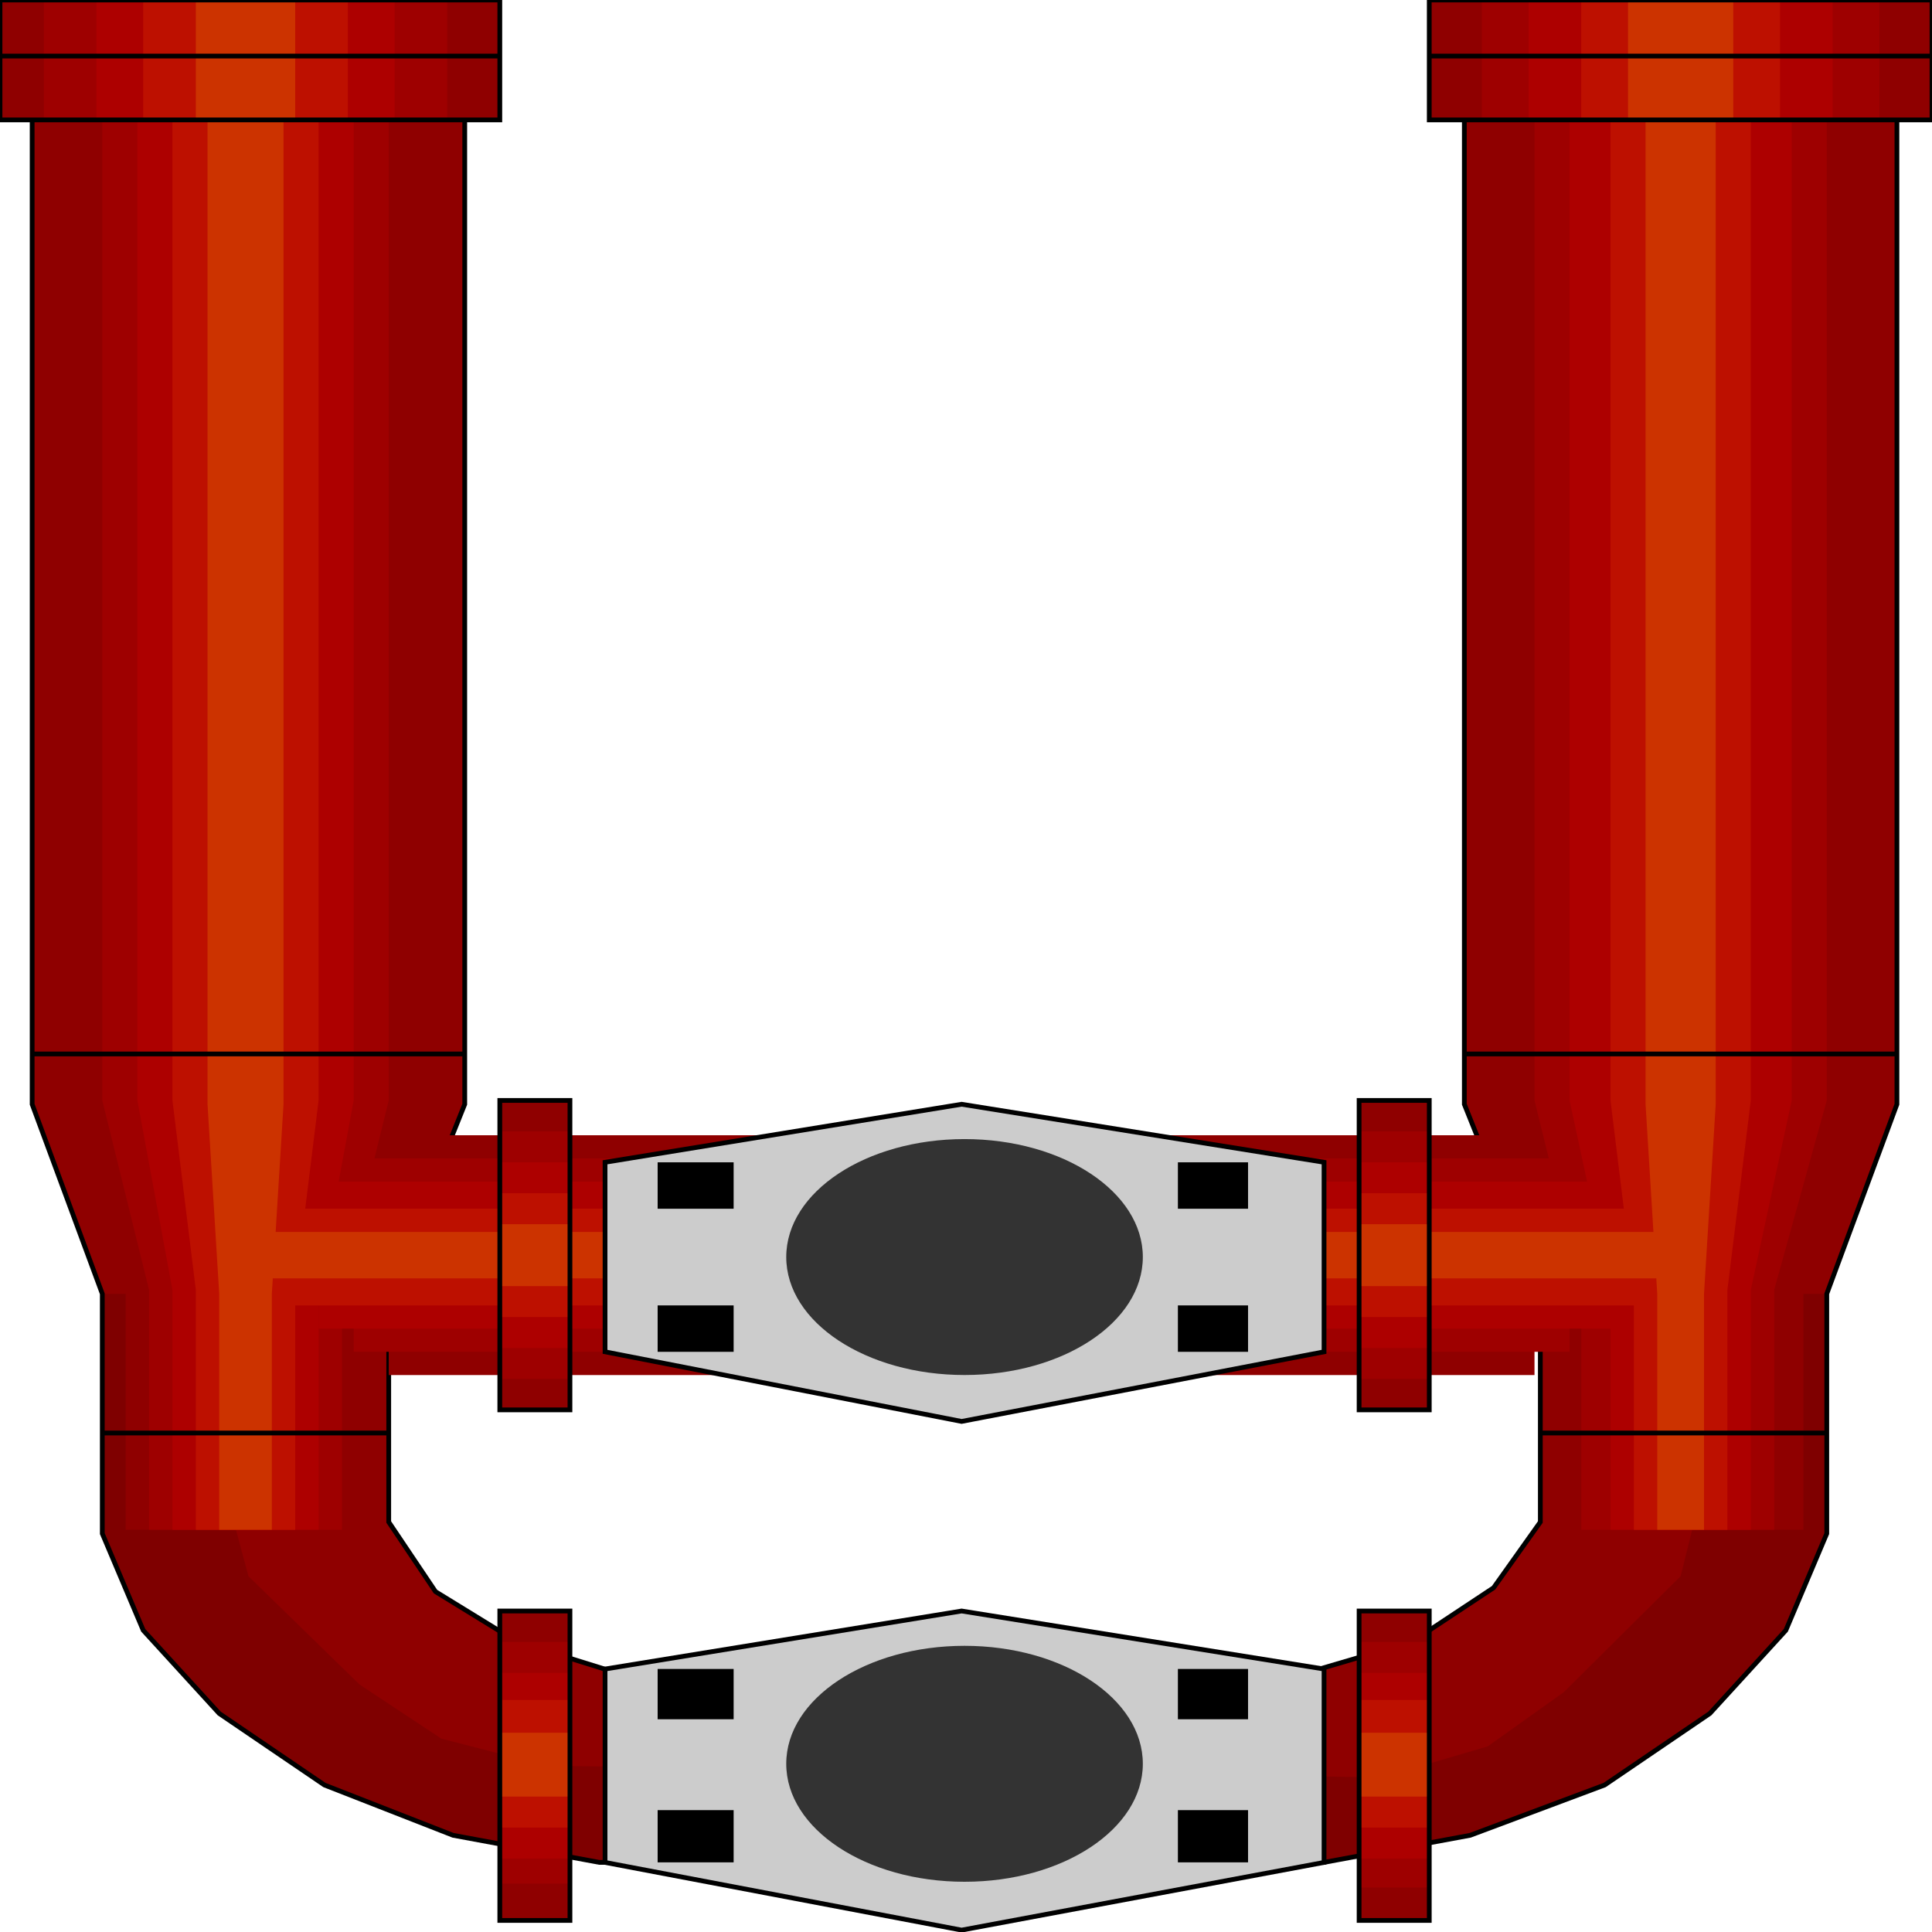<svg width="150" height="150" viewBox="0 0 150 150" fill="none" xmlns="http://www.w3.org/2000/svg">
<g clip-path="url(#clip0_2109_228667)">
<path d="M119.591 118.168L115.961 123.273L109.607 127.477L101.437 129.879H47.882L40.166 127.477L33.812 123.573L30.181 118.168V100.45L36.082 85.735V8.258H2.496V85.735L7.942 100.45V119.069L11.119 126.576L17.02 133.033L25.189 138.588L35.174 142.492L46.52 144.594H102.799L114.145 142.492L124.584 138.588L132.753 133.033L138.653 126.576L141.83 119.069V100.45L147.277 85.735V8.258H113.691V85.735L119.591 100.45V118.168Z" fill="#8F0000"/>
<path d="M130.484 122.375L121.407 131.384L115.507 135.588L107.337 137.991L42.436 137.09L34.266 134.988L27.912 130.783L19.289 122.375L13.389 100.453H7.942V119.072L11.119 126.579L17.02 133.036L25.189 138.591L35.174 142.495L46.52 144.597H102.799L114.145 142.495L124.584 138.591L132.753 133.036L138.653 126.579L141.83 119.072V100.453H135.93L130.484 122.375Z" fill="#7F0000"/>
<path d="M116.414 7.961H144.553V85.438L140.015 100.153V118.772H120.953V100.153L116.414 85.438V7.961Z" fill="#8F0000"/>
<path d="M5.22 7.961H32.905V85.438L28.366 100.153V118.772H9.758V100.153L5.22 85.438V7.961Z" fill="#8F0000"/>
<path d="M7.942 7.961H30.181V85.438L26.551 100.153V118.772H11.573V100.153L7.942 85.438V7.961Z" fill="#9E0000"/>
<path d="M119.138 7.961H141.831V85.438L137.746 100.153V118.772H122.769V100.153L119.138 85.438V7.961Z" fill="#9E0000"/>
<path d="M121.861 7.961H139.108V85.438L135.931 100.153V118.772H125.038V100.153L121.861 85.438V7.961Z" fill="#AD0000"/>
<path d="M10.666 7.961H27.459V85.438L24.736 100.153V118.772H13.389V100.153L10.666 85.438V7.961Z" fill="#AD0000"/>
<path d="M13.389 7.961H24.735V85.438L22.92 100.153V118.772H15.204V100.153L13.389 85.438V7.961Z" fill="#BD1000"/>
<path d="M125.038 7.961H135.931V85.438L134.115 100.153V118.772H126.854V100.153L125.038 85.438V7.961Z" fill="#BD1000"/>
<path d="M127.761 8.258H133.207V85.735L132.299 100.45V118.768H128.668V100.45L127.761 85.735V8.258Z" fill="#CC3300"/>
<path d="M16.112 8.258H22.012V85.735L21.105 100.45V118.768H17.02V100.45L16.112 85.735V8.258Z" fill="#CC3300"/>
<path d="M119.591 118.168L115.961 123.273L109.607 127.477L101.437 129.879H47.882L40.166 127.477L33.812 123.573L30.181 118.168V100.45L36.082 85.735V8.258H2.496V85.735L7.942 100.45V119.069L11.119 126.576L17.02 133.033L25.189 138.588L35.174 142.492L46.52 144.594H102.799L114.145 142.492L124.584 138.588L132.753 133.033L138.653 126.576L141.83 119.069V100.45L147.277 85.735V8.258H113.691V85.735L119.591 100.45V118.168Z" stroke="black" stroke-width="0.369"/>
<path d="M119.138 88.141V106.759H30.182V88.141H119.138Z" fill="#8F0000"/>
<path d="M121.86 89.938V104.953H27.458V89.938H121.86Z" fill="#9E0000"/>
<path d="M125.038 91.742V103.154H24.735V91.742H125.038Z" fill="#AD0000"/>
<path d="M127.761 93.844V101.351H22.012V93.844H127.761Z" fill="#BD1000"/>
<path d="M128.669 95.648V99.252H20.65V95.648H128.669Z" fill="#CC3300"/>
<path d="M44.251 85.438V109.462H38.805V85.438H44.251Z" fill="#8F0000"/>
<path d="M110.968 85.438V109.462H105.521V85.438H110.968Z" fill="#8F0000"/>
<path d="M44.251 87.836V107.055H38.805V87.836H44.251Z" fill="#9E0000"/>
<path d="M110.968 87.836V107.055H105.521V87.836H110.968Z" fill="#9E0000"/>
<path d="M44.251 90.242V104.657H38.805V90.242H44.251Z" fill="#AD0000"/>
<path d="M110.968 90.242V104.657H105.521V90.242H110.968Z" fill="#AD0000"/>
<path d="M44.251 92.641V102.25H38.805V92.641H44.251Z" fill="#BD1000"/>
<path d="M110.968 92.641V102.25H105.521V92.641H110.968Z" fill="#BD1000"/>
<path d="M44.251 95.047V99.852H38.805V95.047H44.251Z" fill="#CC3300"/>
<path d="M110.968 95.047V99.852H105.521V95.047H110.968Z" fill="#CC3300"/>
<path d="M46.975 104.954V90.239L74.66 85.734L102.799 90.239V104.954L74.66 110.359L46.975 104.954Z" fill="#CCCCCC" stroke="black" stroke-width="0.369"/>
<path d="M74.887 106.756C82.532 106.756 88.729 102.655 88.729 97.597C88.729 92.538 82.532 88.438 74.887 88.438C67.242 88.438 61.044 92.538 61.044 97.597C61.044 102.655 67.242 106.756 74.887 106.756Z" fill="#333333"/>
<path d="M91.452 90.242H96.898V93.846H91.452V90.242Z" fill="black"/>
<path d="M91.452 101.352H96.898V104.955H91.452V101.352Z" fill="black"/>
<path d="M51.059 90.242H56.959V93.846H51.059V90.242Z" fill="black"/>
<path d="M51.059 101.352H56.959V104.955H51.059V101.352Z" fill="black"/>
<path d="M44.251 125.078V149.102H38.805V125.078H44.251Z" fill="#8F0000"/>
<path d="M110.968 125.078V149.102H105.521V125.078H110.968Z" fill="#8F0000"/>
<path d="M44.251 127.477V146.245H38.805V127.477H44.251Z" fill="#9E0000"/>
<path d="M110.968 127.477V146.546H105.521V127.477H110.968Z" fill="#9E0000"/>
<path d="M44.251 129.883V144.297H38.805V129.883H44.251Z" fill="#AD0000"/>
<path d="M110.968 129.883V144.297H105.521V129.883H110.968Z" fill="#AD0000"/>
<path d="M44.251 131.984V141.894H38.805V131.984H44.251Z" fill="#BD1000"/>
<path d="M110.968 131.984V141.894H105.521V131.984H110.968Z" fill="#BD1000"/>
<path d="M44.251 134.531V139.486H38.805V134.531H44.251Z" fill="#CC3300"/>
<path d="M110.968 134.531V139.486H105.521V134.531H110.968Z" fill="#CC3300"/>
<path d="M46.975 144.598V129.583L74.66 125.078L102.799 129.583V144.598L74.66 149.853L46.975 144.598Z" fill="#CCCCCC" stroke="black" stroke-width="0.369"/>
<path d="M74.887 146.1C82.532 146.1 88.729 141.999 88.729 136.94C88.729 131.882 82.532 127.781 74.887 127.781C67.242 127.781 61.044 131.882 61.044 136.94C61.044 141.999 67.242 146.1 74.887 146.1Z" fill="#333333"/>
<path d="M91.452 129.578H96.898V133.482H91.452V129.578Z" fill="black"/>
<path d="M91.452 140.539H96.898V144.593H91.452V140.539Z" fill="black"/>
<path d="M51.059 129.578H56.959V133.482H51.059V129.578Z" fill="black"/>
<path d="M51.059 140.539H56.959V144.593H51.059V140.539Z" fill="black"/>
<path d="M0 0H38.805V9.309H0V0Z" fill="#8F0000"/>
<path d="M110.968 0H150V9.309H110.968V0Z" fill="#8F0000"/>
<path d="M115.053 0H145.915V9.309H115.053V0Z" fill="#9E0000"/>
<path d="M3.404 0H34.721V9.309H3.404V0Z" fill="#9E0000"/>
<path d="M7.488 0H30.635V9.309H7.488V0Z" fill="#AD0000"/>
<path d="M118.684 0H142.284V9.309H118.684V0Z" fill="#AD0000"/>
<path d="M122.769 0H138.2V9.309H122.769V0Z" fill="#BD1000"/>
<path d="M11.119 0H27.004V9.309H11.119V0Z" fill="#BD1000"/>
<path d="M15.204 0H22.92V9.309H15.204V0Z" fill="#CC3300"/>
<path d="M126.399 0H134.569V9.309H126.399V0Z" fill="#CC3300"/>
<path d="M110.968 125.078V149.102H105.521V125.078H110.968Z" stroke="black" stroke-width="0.369"/>
<path d="M44.251 125.078V149.102H38.805V125.078H44.251Z" stroke="black" stroke-width="0.369"/>
<path d="M110.968 0H150V9.309H110.968V0Z" stroke="black" stroke-width="0.369"/>
<path d="M110.969 4.352H150.001" stroke="black" stroke-width="0.369"/>
<path d="M0 0H38.805V9.309H0V0Z" stroke="black" stroke-width="0.369"/>
<path d="M0 4.352H38.805" stroke="black" stroke-width="0.369"/>
<path d="M110.968 85.438V109.462H105.521V85.438H110.968Z" stroke="black" stroke-width="0.369"/>
<path d="M44.251 85.438V109.462H38.805V85.438H44.251Z" stroke="black" stroke-width="0.369"/>
<path d="M2.496 81.828H36.082" stroke="black" stroke-width="0.369"/>
<path d="M113.691 81.828H147.277" stroke="black" stroke-width="0.369"/>
<path d="M7.942 111.258H30.181" stroke="black" stroke-width="0.369"/>
<path d="M119.592 111.258H141.831" stroke="black" stroke-width="0.369"/>
</g>
<defs>
<clipPath id="clip0_2109_228667">
<rect width="150" height="150" fill="white"/>
</clipPath>
</defs>
</svg>
